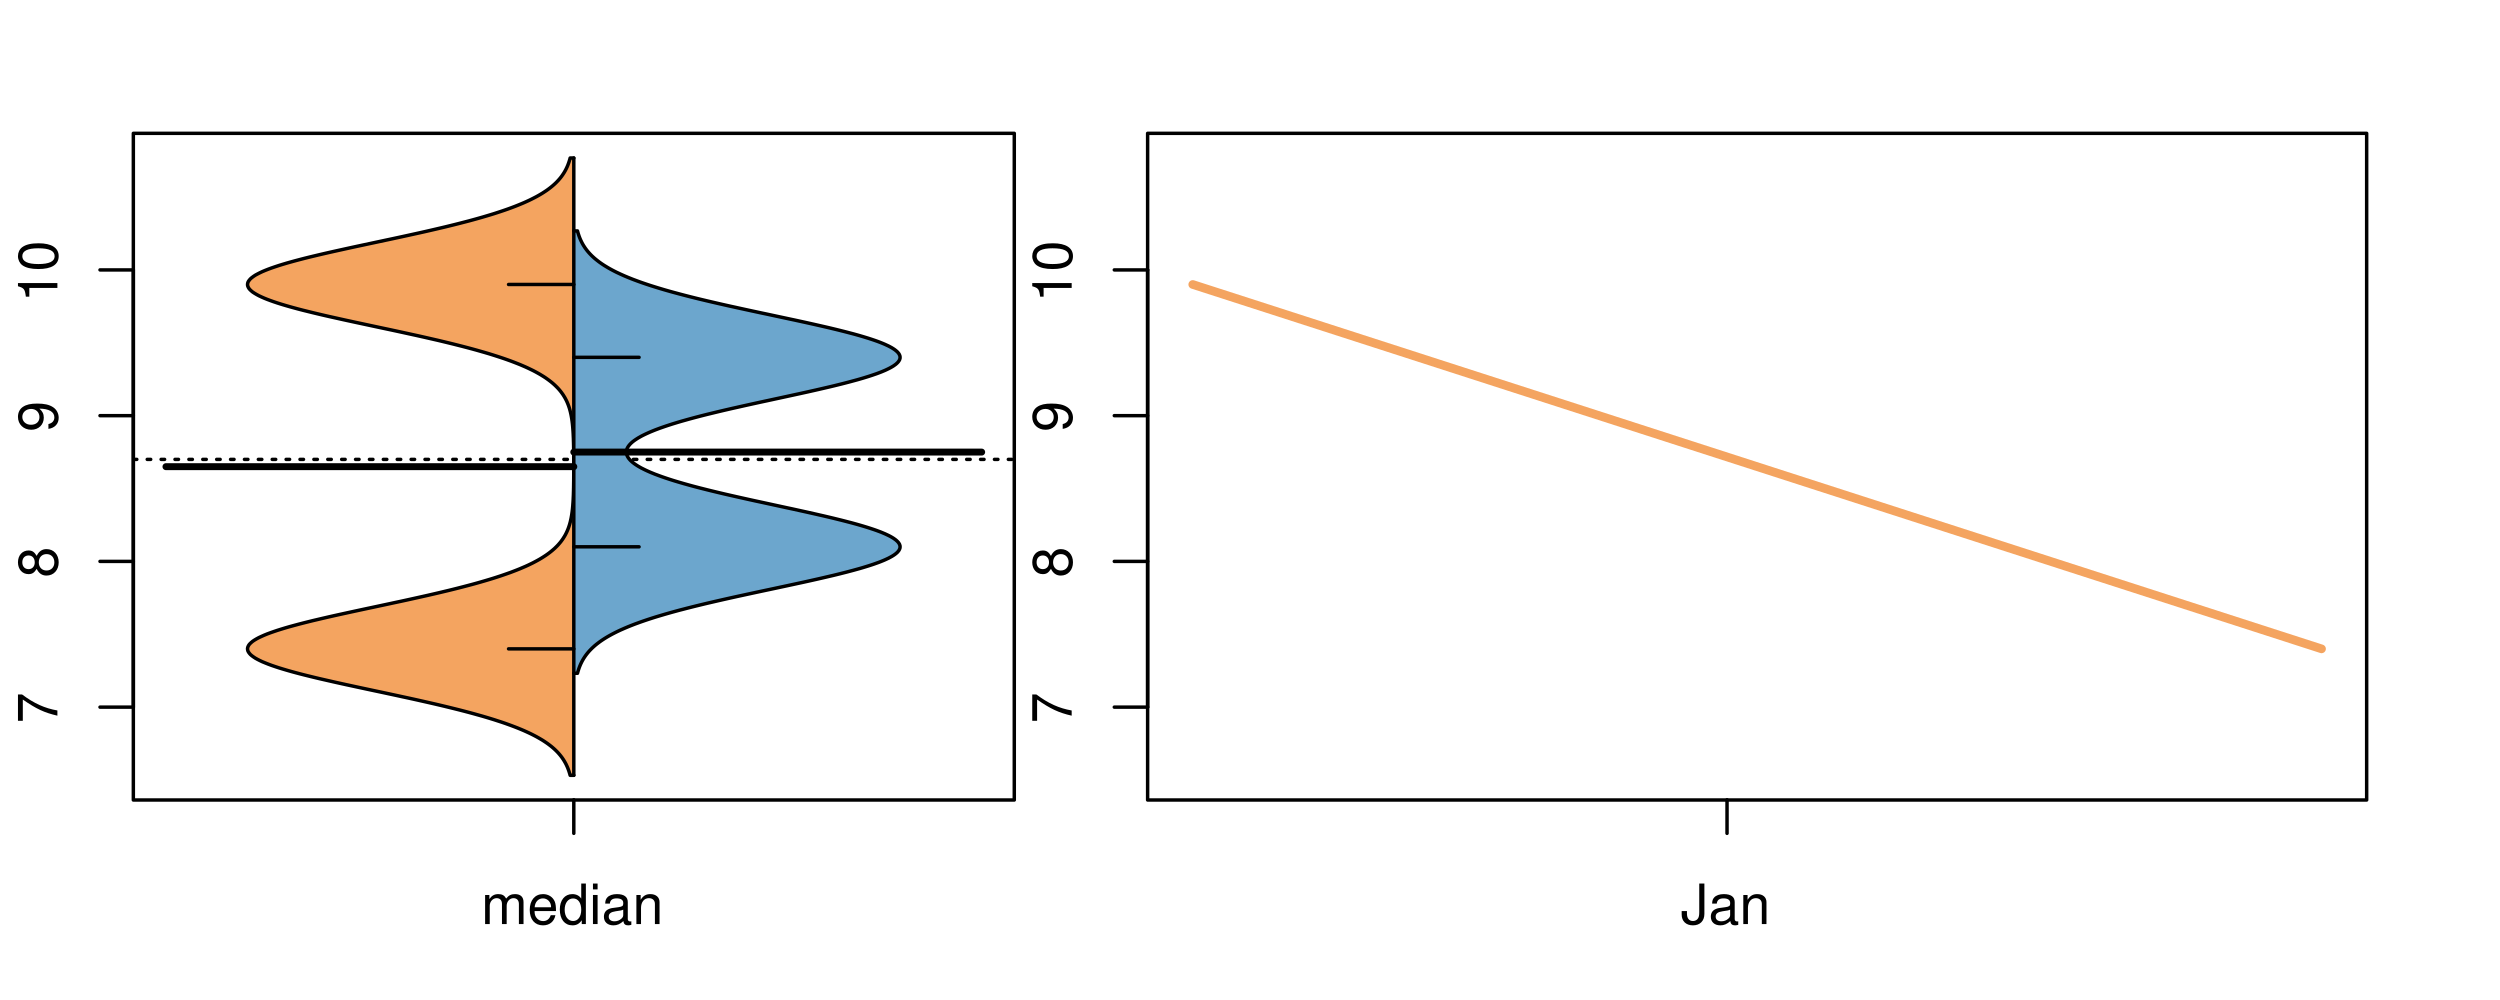 <?xml version="1.0" encoding="UTF-8"?>
<svg xmlns="http://www.w3.org/2000/svg" xmlns:xlink="http://www.w3.org/1999/xlink" width="540pt" height="216pt" viewBox="0 0 540 216" version="1.1">
<defs>
<g>
<symbol overflow="visible" id="glyph0-0">
<path style="stroke:none;" d="M -8.516 -6.234 L -8.516 -0.547 L -7.469 -0.547 L -7.469 -5.141 C -4.578 -3.125 -2.797 -2.297 0 -1.656 L 0 -2.781 C -2.719 -3.25 -5.062 -4.312 -7.625 -6.234 Z M -8.516 -6.234 "/>
</symbol>
<symbol overflow="visible" id="glyph0-1">
<path style="stroke:none;" d="M -4.469 -4.688 C -5 -5.562 -5.438 -5.859 -6.234 -5.859 C -7.578 -5.859 -8.516 -4.812 -8.516 -3.297 C -8.516 -1.797 -7.578 -0.75 -6.234 -0.75 C -5.453 -0.75 -5.016 -1.031 -4.469 -1.891 C -4.016 -0.922 -3.297 -0.438 -2.359 -0.438 C -0.797 -0.438 0.281 -1.625 0.281 -3.297 C 0.281 -4.984 -0.797 -6.156 -2.359 -6.156 C -3.297 -6.156 -4.016 -5.672 -4.469 -4.688 Z M -7.578 -3.297 C -7.578 -4.203 -7.047 -4.781 -6.219 -4.781 C -5.422 -4.781 -4.891 -4.188 -4.891 -3.297 C -4.891 -2.406 -5.422 -1.828 -6.234 -1.828 C -7.047 -1.828 -7.578 -2.406 -7.578 -3.297 Z M -4.016 -3.297 C -4.016 -4.359 -3.344 -5.078 -2.344 -5.078 C -1.328 -5.078 -0.656 -4.359 -0.656 -3.281 C -0.656 -2.25 -1.344 -1.531 -2.344 -1.531 C -3.344 -1.531 -4.016 -2.25 -4.016 -3.297 Z M -4.016 -3.297 "/>
</symbol>
<symbol overflow="visible" id="glyph0-2">
<path style="stroke:none;" d="M -1.938 -0.641 C -0.547 -0.844 0.281 -1.75 0.281 -3.047 C 0.281 -3.984 -0.188 -4.844 -0.938 -5.328 C -1.766 -5.875 -2.812 -6.109 -4.359 -6.109 C -5.781 -6.109 -6.703 -5.891 -7.453 -5.391 C -8.141 -4.922 -8.516 -4.172 -8.516 -3.234 C -8.516 -1.625 -7.312 -0.453 -5.641 -0.453 C -4.062 -0.453 -2.938 -1.531 -2.938 -3.078 C -2.938 -3.875 -3.234 -4.469 -3.891 -5.016 C -1.812 -5 -0.656 -4.328 -0.656 -3.125 C -0.656 -2.375 -1.125 -1.859 -1.938 -1.688 Z M -7.578 -3.234 C -7.578 -4.219 -6.766 -4.953 -5.656 -4.953 C -4.625 -4.953 -3.875 -4.219 -3.875 -3.188 C -3.875 -2.172 -4.578 -1.531 -5.719 -1.531 C -6.797 -1.531 -7.578 -2.25 -7.578 -3.234 Z M -7.578 -3.234 "/>
</symbol>
<symbol overflow="visible" id="glyph0-3">
<path style="stroke:none;" d="M -6.062 -3.109 L 0 -3.109 L 0 -4.156 L -8.516 -4.156 L -8.516 -3.469 C -7.203 -3.094 -7.016 -2.859 -6.812 -1.219 L -6.062 -1.219 Z M -6.062 -3.109 "/>
</symbol>
<symbol overflow="visible" id="glyph0-4">
<path style="stroke:none;" d="M -8.516 -3.297 C -8.516 -2.516 -8.156 -1.781 -7.578 -1.344 C -6.828 -0.797 -5.688 -0.516 -4.109 -0.516 C -1.25 -0.516 0.281 -1.469 0.281 -3.297 C 0.281 -5.094 -1.25 -6.078 -4.047 -6.078 C -5.703 -6.078 -6.797 -5.812 -7.578 -5.25 C -8.172 -4.812 -8.516 -4.109 -8.516 -3.297 Z M -7.578 -3.297 C -7.578 -4.438 -6.422 -5 -4.141 -5 C -1.734 -5 -0.594 -4.453 -0.594 -3.281 C -0.594 -2.156 -1.781 -1.594 -4.109 -1.594 C -6.438 -1.594 -7.578 -2.156 -7.578 -3.297 Z M -7.578 -3.297 "/>
</symbol>
<symbol overflow="visible" id="glyph0-5">
<path style="stroke:none;" d="M -8.75 -5.938 L -8.75 -4.938 L -5.5 -4.938 C -6.125 -4.531 -6.469 -3.859 -6.469 -3.016 C -6.469 -1.375 -5.156 -0.312 -3.156 -0.312 C -1.031 -0.312 0.281 -1.359 0.281 -3.047 C 0.281 -3.906 -0.047 -4.516 -0.828 -5.047 L 0 -5.047 L 0 -5.938 Z M -5.531 -3.188 C -5.531 -4.266 -4.578 -4.938 -3.078 -4.938 C -1.625 -4.938 -0.656 -4.25 -0.656 -3.188 C -0.656 -2.094 -1.625 -1.359 -3.094 -1.359 C -4.562 -1.359 -5.531 -2.094 -5.531 -3.188 Z M -5.531 -3.188 "/>
</symbol>
<symbol overflow="visible" id="glyph0-6">
<path style="stroke:none;" d="M -6.281 -3.094 L -6.281 -2.047 L -7.266 -2.047 C -7.688 -2.047 -7.906 -2.297 -7.906 -2.75 C -7.906 -2.828 -7.906 -2.875 -7.891 -3.094 L -8.719 -3.094 C -8.766 -2.875 -8.781 -2.734 -8.781 -2.531 C -8.781 -1.609 -8.25 -1.062 -7.359 -1.062 L -6.281 -1.062 L -6.281 -0.219 L -5.469 -0.219 L -5.469 -1.062 L 0 -1.062 L 0 -2.047 L -5.469 -2.047 L -5.469 -3.094 Z M -6.281 -3.094 "/>
</symbol>
<symbol overflow="visible" id="glyph0-7">
<path style="stroke:none;" d="M 1.516 -6.938 L 1.516 0.266 L 2.109 0.266 L 2.109 -6.938 Z M 1.516 -6.938 "/>
</symbol>
<symbol overflow="visible" id="glyph0-8">
<path style="stroke:none;" d="M -6.469 -3.266 C -6.469 -1.5 -5.203 -0.438 -3.094 -0.438 C -0.984 -0.438 0.281 -1.484 0.281 -3.281 C 0.281 -5.047 -0.984 -6.125 -3.047 -6.125 C -5.219 -6.125 -6.469 -5.078 -6.469 -3.266 Z M -5.547 -3.281 C -5.547 -4.406 -4.625 -5.078 -3.062 -5.078 C -1.578 -5.078 -0.641 -4.375 -0.641 -3.281 C -0.641 -2.156 -1.578 -1.469 -3.094 -1.469 C -4.609 -1.469 -5.547 -2.156 -5.547 -3.281 Z M -5.547 -3.281 "/>
</symbol>
<symbol overflow="visible" id="glyph0-9">
<path style="stroke:none;" d="M -8.75 -1.828 L -8.75 -0.812 L 0 -0.812 L 0 -1.828 Z M -8.75 -1.828 "/>
</symbol>
<symbol overflow="visible" id="glyph0-10">
<path style="stroke:none;" d="M -1.25 -2.297 L -1.25 -1.047 L 0 -1.047 L 0 -2.297 Z M -1.25 -2.297 "/>
</symbol>
<symbol overflow="visible" id="glyph0-11">
<path style="stroke:none;" d="M 0 -3.422 L -6.281 -5.828 L -6.281 -4.703 L -1.188 -2.922 L -6.281 -1.25 L -6.281 -0.125 L 0 -2.328 Z M 0 -3.422 "/>
</symbol>
<symbol overflow="visible" id="glyph0-12">
<path style="stroke:none;" d="M -0.594 -6.422 C -0.562 -6.312 -0.562 -6.266 -0.562 -6.203 C -0.562 -5.859 -0.75 -5.656 -1.062 -5.656 L -4.75 -5.656 C -5.875 -5.656 -6.469 -4.844 -6.469 -3.297 C -6.469 -2.391 -6.203 -1.625 -5.734 -1.219 C -5.406 -0.922 -5.047 -0.797 -4.422 -0.781 L -4.422 -1.781 C -5.203 -1.875 -5.547 -2.328 -5.547 -3.266 C -5.547 -4.156 -5.203 -4.672 -4.609 -4.672 L -4.344 -4.672 C -3.922 -4.672 -3.75 -4.422 -3.641 -3.625 C -3.469 -2.203 -3.422 -1.984 -3.266 -1.609 C -2.969 -0.875 -2.406 -0.5 -1.578 -0.5 C -0.438 -0.5 0.281 -1.297 0.281 -2.562 C 0.281 -3.359 0 -4 -0.641 -4.703 C -0.016 -4.781 0.281 -5.094 0.281 -5.734 C 0.281 -5.938 0.25 -6.094 0.172 -6.422 Z M -1.984 -4.672 C -1.641 -4.672 -1.438 -4.578 -1.156 -4.266 C -0.797 -3.859 -0.594 -3.375 -0.594 -2.781 C -0.594 -2 -0.969 -1.547 -1.609 -1.547 C -2.266 -1.547 -2.609 -1.984 -2.766 -3.062 C -2.906 -4.109 -2.953 -4.328 -3.109 -4.672 Z M -1.984 -4.672 "/>
</symbol>
<symbol overflow="visible" id="glyph0-13">
<path style="stroke:none;" d="M 0 -5.781 L -6.281 -5.781 L -6.281 -4.781 L -2.719 -4.781 C -1.438 -4.781 -0.594 -4.109 -0.594 -3.078 C -0.594 -2.281 -1.078 -1.781 -1.844 -1.781 L -6.281 -1.781 L -6.281 -0.781 L -1.438 -0.781 C -0.391 -0.781 0.281 -1.562 0.281 -2.781 C 0.281 -3.703 -0.047 -4.297 -0.875 -4.891 L 0 -4.891 Z M 0 -5.781 "/>
</symbol>
<symbol overflow="visible" id="glyph0-14">
<path style="stroke:none;" d="M -2.812 -6.156 C -3.766 -6.156 -4.344 -6.078 -4.812 -5.906 C -5.844 -5.5 -6.469 -4.531 -6.469 -3.359 C -6.469 -1.609 -5.125 -0.484 -3.062 -0.484 C -1 -0.484 0.281 -1.578 0.281 -3.344 C 0.281 -4.781 -0.547 -5.766 -1.906 -6.031 L -1.906 -5.016 C -1.078 -4.734 -0.641 -4.172 -0.641 -3.375 C -0.641 -2.734 -0.938 -2.203 -1.469 -1.859 C -1.828 -1.625 -2.188 -1.531 -2.812 -1.531 Z M -3.625 -1.547 C -4.781 -1.625 -5.547 -2.344 -5.547 -3.344 C -5.547 -4.328 -4.734 -5.094 -3.703 -5.094 C -3.672 -5.094 -3.641 -5.094 -3.625 -5.078 Z M -3.625 -1.547 "/>
</symbol>
<symbol overflow="visible" id="glyph1-0">
<path style="stroke:none;" d="M 0.844 -6.281 L 0.844 0 L 1.844 0 L 1.844 -3.953 C 1.844 -4.859 2.516 -5.594 3.328 -5.594 C 4.062 -5.594 4.484 -5.141 4.484 -4.328 L 4.484 0 L 5.5 0 L 5.5 -3.953 C 5.5 -4.859 6.156 -5.594 6.969 -5.594 C 7.703 -5.594 8.141 -5.125 8.141 -4.328 L 8.141 0 L 9.141 0 L 9.141 -4.719 C 9.141 -5.844 8.5 -6.469 7.312 -6.469 C 6.484 -6.469 5.969 -6.219 5.391 -5.516 C 5.016 -6.188 4.516 -6.469 3.703 -6.469 C 2.859 -6.469 2.297 -6.156 1.766 -5.406 L 1.766 -6.281 Z M 0.844 -6.281 "/>
</symbol>
<symbol overflow="visible" id="glyph1-1">
<path style="stroke:none;" d="M 6.156 -2.812 C 6.156 -3.766 6.078 -4.344 5.906 -4.812 C 5.5 -5.844 4.531 -6.469 3.359 -6.469 C 1.609 -6.469 0.484 -5.125 0.484 -3.062 C 0.484 -1 1.578 0.281 3.344 0.281 C 4.781 0.281 5.766 -0.547 6.031 -1.906 L 5.016 -1.906 C 4.734 -1.078 4.172 -0.641 3.375 -0.641 C 2.734 -0.641 2.203 -0.938 1.859 -1.469 C 1.625 -1.828 1.531 -2.188 1.531 -2.812 Z M 1.547 -3.625 C 1.625 -4.781 2.344 -5.547 3.344 -5.547 C 4.328 -5.547 5.094 -4.734 5.094 -3.703 C 5.094 -3.672 5.094 -3.641 5.078 -3.625 Z M 1.547 -3.625 "/>
</symbol>
<symbol overflow="visible" id="glyph1-2">
<path style="stroke:none;" d="M 5.938 -8.75 L 4.938 -8.75 L 4.938 -5.5 C 4.531 -6.125 3.859 -6.469 3.016 -6.469 C 1.375 -6.469 0.312 -5.156 0.312 -3.156 C 0.312 -1.031 1.359 0.281 3.047 0.281 C 3.906 0.281 4.516 -0.047 5.047 -0.828 L 5.047 0 L 5.938 0 Z M 3.188 -5.531 C 4.266 -5.531 4.938 -4.578 4.938 -3.078 C 4.938 -1.625 4.25 -0.656 3.188 -0.656 C 2.094 -0.656 1.359 -1.625 1.359 -3.094 C 1.359 -4.562 2.094 -5.531 3.188 -5.531 Z M 3.188 -5.531 "/>
</symbol>
<symbol overflow="visible" id="glyph1-3">
<path style="stroke:none;" d="M 1.797 -6.281 L 0.797 -6.281 L 0.797 0 L 1.797 0 Z M 1.797 -8.75 L 0.797 -8.75 L 0.797 -7.484 L 1.797 -7.484 Z M 1.797 -8.75 "/>
</symbol>
<symbol overflow="visible" id="glyph1-4">
<path style="stroke:none;" d="M 6.422 -0.594 C 6.312 -0.562 6.266 -0.562 6.203 -0.562 C 5.859 -0.562 5.656 -0.75 5.656 -1.062 L 5.656 -4.75 C 5.656 -5.875 4.844 -6.469 3.297 -6.469 C 2.391 -6.469 1.625 -6.203 1.219 -5.734 C 0.922 -5.406 0.797 -5.047 0.781 -4.422 L 1.781 -4.422 C 1.875 -5.203 2.328 -5.547 3.266 -5.547 C 4.156 -5.547 4.672 -5.203 4.672 -4.609 L 4.672 -4.344 C 4.672 -3.922 4.422 -3.75 3.625 -3.641 C 2.203 -3.469 1.984 -3.422 1.609 -3.266 C 0.875 -2.969 0.5 -2.406 0.5 -1.578 C 0.5 -0.438 1.297 0.281 2.562 0.281 C 3.359 0.281 4 0 4.703 -0.641 C 4.781 -0.016 5.094 0.281 5.734 0.281 C 5.938 0.281 6.094 0.25 6.422 0.172 Z M 4.672 -1.984 C 4.672 -1.641 4.578 -1.438 4.266 -1.156 C 3.859 -0.797 3.375 -0.594 2.781 -0.594 C 2 -0.594 1.547 -0.969 1.547 -1.609 C 1.547 -2.266 1.984 -2.609 3.062 -2.766 C 4.109 -2.906 4.328 -2.953 4.672 -3.109 Z M 4.672 -1.984 "/>
</symbol>
<symbol overflow="visible" id="glyph1-5">
<path style="stroke:none;" d="M 0.844 -6.281 L 0.844 0 L 1.844 0 L 1.844 -3.469 C 1.844 -4.75 2.516 -5.594 3.547 -5.594 C 4.344 -5.594 4.844 -5.109 4.844 -4.359 L 4.844 0 L 5.844 0 L 5.844 -4.75 C 5.844 -5.797 5.062 -6.469 3.859 -6.469 C 2.922 -6.469 2.312 -6.109 1.766 -5.234 L 1.766 -6.281 Z M 0.844 -6.281 "/>
</symbol>
<symbol overflow="visible" id="glyph1-6">
<path style="stroke:none;" d="M 4 -8.75 L 4 -2.594 C 4 -1.891 3.922 -1.5 3.719 -1.203 C 3.5 -0.859 3.094 -0.656 2.656 -0.656 C 1.812 -0.656 1.344 -1.219 1.344 -2.25 L 1.344 -2.812 L 0.203 -2.812 L 0.203 -2.047 C 0.203 -0.625 1.141 0.281 2.641 0.281 C 4.156 0.281 5.109 -0.672 5.109 -2.188 L 5.109 -8.75 Z M 4 -8.75 "/>
</symbol>
</g>
<clipPath id="clip1">
  <path d="M 28.801 28.801 L 220.086 28.801 L 220.086 173.801 L 28.801 173.801 Z M 28.801 28.801 "/>
</clipPath>
<clipPath id="clip2">
  <path d="M 247.887 28.801 L 512.199 28.801 L 512.199 173.801 L 247.887 173.801 Z M 247.887 28.801 "/>
</clipPath>
<clipPath id="clip3">
  <path d="M 233.484 14.398 L 526.598 14.398 L 526.598 188.199 L 233.484 188.199 Z M 233.484 14.398 "/>
</clipPath>
</defs>
<g id="surface1011">
<path style="fill:none;stroke-width:0.75;stroke-linecap:round;stroke-linejoin:round;stroke:rgb(0%,0%,0%);stroke-opacity:1;stroke-miterlimit:10;" d="M 28.801 172.801 L 219.086 172.801 L 219.086 28.801 L 28.801 28.801 L 28.801 172.801 "/>
<path style="fill:none;stroke-width:0.75;stroke-linecap:round;stroke-linejoin:round;stroke:rgb(0%,0%,0%);stroke-opacity:1;stroke-miterlimit:10;" d="M 28.801 152.742 L 28.801 58.301 "/>
<path style="fill:none;stroke-width:0.75;stroke-linecap:round;stroke-linejoin:round;stroke:rgb(0%,0%,0%);stroke-opacity:1;stroke-miterlimit:10;" d="M 28.801 152.742 L 21.602 152.742 "/>
<path style="fill:none;stroke-width:0.75;stroke-linecap:round;stroke-linejoin:round;stroke:rgb(0%,0%,0%);stroke-opacity:1;stroke-miterlimit:10;" d="M 28.801 121.262 L 21.602 121.262 "/>
<path style="fill:none;stroke-width:0.75;stroke-linecap:round;stroke-linejoin:round;stroke:rgb(0%,0%,0%);stroke-opacity:1;stroke-miterlimit:10;" d="M 28.801 89.781 L 21.602 89.781 "/>
<path style="fill:none;stroke-width:0.75;stroke-linecap:round;stroke-linejoin:round;stroke:rgb(0%,0%,0%);stroke-opacity:1;stroke-miterlimit:10;" d="M 28.801 58.301 L 21.602 58.301 "/>
<g style="fill:rgb(0%,0%,0%);fill-opacity:1;">
  <use xlink:href="#glyph0-0" x="12.396" y="156.242"/>
</g>
<g style="fill:rgb(0%,0%,0%);fill-opacity:1;">
  <use xlink:href="#glyph0-1" x="12.396" y="124.762"/>
</g>
<g style="fill:rgb(0%,0%,0%);fill-opacity:1;">
  <use xlink:href="#glyph0-2" x="12.396" y="93.281"/>
</g>
<g style="fill:rgb(0%,0%,0%);fill-opacity:1;">
  <use xlink:href="#glyph0-3" x="12.396" y="65.301"/>
  <use xlink:href="#glyph0-4" x="12.396" y="58.629"/>
</g>
<path style="fill:none;stroke-width:0.75;stroke-linecap:round;stroke-linejoin:round;stroke:rgb(0%,0%,0%);stroke-opacity:1;stroke-miterlimit:10;" d="M 123.941 172.801 L 123.941 172.801 "/>
<path style="fill:none;stroke-width:0.75;stroke-linecap:round;stroke-linejoin:round;stroke:rgb(0%,0%,0%);stroke-opacity:1;stroke-miterlimit:10;" d="M 123.941 172.801 L 123.941 180 "/>
<g style="fill:rgb(0%,0%,0%);fill-opacity:1;">
  <use xlink:href="#glyph1-0" x="103.941" y="199.596"/>
  <use xlink:href="#glyph1-1" x="113.938" y="199.596"/>
  <use xlink:href="#glyph1-2" x="120.609" y="199.596"/>
  <use xlink:href="#glyph1-3" x="127.281" y="199.596"/>
  <use xlink:href="#glyph1-4" x="129.945" y="199.596"/>
  <use xlink:href="#glyph1-5" x="136.617" y="199.596"/>
</g>
<g clip-path="url(#clip1)" clip-rule="nonzero">
<path style="fill:none;stroke-width:0.75;stroke-linecap:round;stroke-linejoin:round;stroke:rgb(0%,0%,0%);stroke-opacity:1;stroke-dasharray:0.75,2.25;stroke-miterlimit:10;" d="M 28.801 99.227 L 219.086 99.227 "/>
<path style=" stroke:none;fill-rule:nonzero;fill:rgb(95.686%,64.314%,37.647%);fill-opacity:1;" d="M 123.941 34.133 L 123.152 34.133 L 123.082 34.395 L 123.004 34.656 L 122.922 34.918 L 122.836 35.176 L 122.641 35.699 L 122.531 35.961 L 122.41 36.223 L 122.289 36.48 L 122.152 36.742 L 122.008 37.004 L 121.855 37.266 L 121.691 37.523 L 121.516 37.785 L 121.332 38.047 L 121.133 38.309 L 120.922 38.57 L 120.699 38.828 L 120.461 39.09 L 120.211 39.352 L 119.945 39.613 L 119.66 39.875 L 119.363 40.133 L 119.047 40.395 L 118.715 40.656 L 118.367 40.918 L 117.996 41.18 L 117.605 41.438 L 117.203 41.699 L 116.77 41.961 L 116.32 42.223 L 115.852 42.484 L 115.355 42.742 L 114.84 43.004 L 114.305 43.266 L 113.738 43.527 L 113.156 43.789 L 112.543 44.047 L 111.906 44.309 L 111.25 44.57 L 110.562 44.832 L 109.848 45.094 L 109.117 45.352 L 108.352 45.613 L 107.562 45.875 L 106.758 46.137 L 105.91 46.398 L 105.047 46.656 L 104.16 46.918 L 103.238 47.18 L 102.301 47.441 L 101.34 47.703 L 100.348 47.961 L 99.34 48.223 L 98.309 48.484 L 97.25 48.746 L 96.18 49.008 L 95.086 49.266 L 93.969 49.527 L 92.844 49.789 L 91.695 50.051 L 90.531 50.312 L 89.359 50.57 L 88.172 50.832 L 86.973 51.094 L 85.77 51.355 L 84.555 51.617 L 83.336 51.875 L 78.445 52.922 L 77.23 53.18 L 76.023 53.441 L 74.824 53.703 L 73.637 53.965 L 72.457 54.227 L 71.301 54.484 L 70.16 54.746 L 69.031 55.008 L 67.938 55.27 L 66.863 55.527 L 65.812 55.789 L 64.801 56.051 L 63.812 56.312 L 62.855 56.574 L 61.945 56.832 L 61.062 57.094 L 60.223 57.355 L 59.43 57.617 L 58.668 57.879 L 57.965 58.137 L 57.305 58.398 L 56.68 58.66 L 56.125 58.922 L 55.613 59.184 L 55.141 59.441 L 54.75 59.703 L 54.395 59.965 L 54.09 60.227 L 53.863 60.488 L 53.676 60.746 L 53.543 61.008 L 53.484 61.27 L 53.465 61.531 L 53.516 61.793 L 53.625 62.051 L 53.777 62.312 L 54 62.574 L 54.281 62.836 L 54.598 63.098 L 54.996 63.355 L 55.438 63.617 L 55.918 63.879 L 56.477 64.141 L 57.066 64.402 L 57.703 64.66 L 58.406 64.922 L 59.141 65.184 L 59.918 65.445 L 60.75 65.707 L 61.609 65.965 L 62.512 66.227 L 63.457 66.488 L 64.422 66.75 L 65.434 67.012 L 66.473 67.27 L 67.531 67.531 L 68.625 67.793 L 69.738 68.055 L 70.867 68.316 L 72.027 68.574 L 73.195 68.836 L 74.375 69.098 L 75.574 69.359 L 76.781 69.621 L 77.992 69.879 L 79.211 70.141 L 82.879 70.926 L 84.102 71.184 L 85.316 71.445 L 86.523 71.707 L 87.727 71.969 L 88.918 72.23 L 90.098 72.488 L 91.266 72.75 L 92.414 73.012 L 93.551 73.273 L 94.676 73.531 L 95.77 73.793 L 96.855 74.055 L 97.918 74.316 L 98.957 74.578 L 99.977 74.836 L 100.973 75.098 L 101.945 75.359 L 102.898 75.621 L 103.816 75.883 L 104.715 76.141 L 105.598 76.402 L 106.441 76.664 L 107.262 76.926 L 108.066 77.188 L 108.832 77.445 L 109.578 77.707 L 110.305 77.969 L 110.992 78.23 L 111.664 78.492 L 112.312 78.75 L 112.926 79.012 L 113.527 79.273 L 114.098 79.535 L 114.641 79.797 L 115.172 80.055 L 115.668 80.316 L 116.145 80.578 L 116.609 80.84 L 117.039 81.102 L 117.457 81.359 L 117.855 81.621 L 118.227 81.883 L 118.586 82.145 L 118.926 82.406 L 119.246 82.664 L 119.551 82.926 L 119.84 83.188 L 120.109 83.449 L 120.371 83.711 L 120.613 83.969 L 120.84 84.23 L 121.059 84.492 L 121.258 84.754 L 121.449 85.016 L 121.629 85.273 L 121.793 85.535 L 121.953 85.797 L 122.102 86.059 L 122.238 86.32 L 122.367 86.578 L 122.488 86.84 L 122.598 87.102 L 122.703 87.363 L 122.801 87.625 L 122.891 87.883 L 122.977 88.145 L 123.055 88.406 L 123.195 88.93 L 123.254 89.188 L 123.312 89.449 L 123.367 89.711 L 123.461 90.234 L 123.504 90.492 L 123.539 90.754 L 123.578 91.016 L 123.641 91.539 L 123.668 91.797 L 123.715 92.32 L 123.734 92.582 L 123.754 92.84 L 123.773 93.102 L 123.805 93.625 L 123.816 93.887 L 123.828 94.145 L 123.852 94.668 L 123.867 95.191 L 123.875 95.449 L 123.883 95.711 L 123.887 95.973 L 123.895 96.234 L 123.898 96.496 L 123.902 96.754 L 123.918 97.801 L 123.918 98.059 L 123.922 98.32 L 123.922 98.582 L 123.926 98.844 L 123.926 99.363 L 123.93 99.625 L 123.93 101.973 L 123.926 102.234 L 123.926 102.758 L 123.922 103.02 L 123.922 103.277 L 123.918 103.539 L 123.918 103.801 L 123.91 104.324 L 123.906 104.582 L 123.895 105.367 L 123.887 105.629 L 123.883 105.887 L 123.852 106.934 L 123.84 107.191 L 123.805 107.977 L 123.789 108.238 L 123.773 108.496 L 123.715 109.281 L 123.691 109.543 L 123.668 109.801 L 123.641 110.062 L 123.578 110.586 L 123.539 110.844 L 123.504 111.105 L 123.461 111.367 L 123.367 111.891 L 123.312 112.148 L 123.195 112.672 L 123.055 113.195 L 122.977 113.453 L 122.891 113.715 L 122.801 113.977 L 122.703 114.238 L 122.598 114.5 L 122.488 114.758 L 122.367 115.02 L 122.238 115.281 L 122.102 115.543 L 121.953 115.805 L 121.793 116.062 L 121.629 116.324 L 121.449 116.586 L 121.258 116.848 L 121.059 117.109 L 120.84 117.367 L 120.613 117.629 L 120.371 117.891 L 120.109 118.152 L 119.84 118.414 L 119.551 118.672 L 119.246 118.934 L 118.926 119.195 L 118.586 119.457 L 118.227 119.719 L 117.855 119.977 L 117.457 120.238 L 117.039 120.5 L 116.609 120.762 L 116.145 121.023 L 115.668 121.281 L 115.172 121.543 L 114.641 121.805 L 114.098 122.066 L 113.527 122.328 L 112.926 122.586 L 112.312 122.848 L 111.664 123.109 L 110.992 123.371 L 110.305 123.633 L 109.578 123.891 L 108.832 124.152 L 108.066 124.414 L 107.262 124.676 L 106.441 124.938 L 105.598 125.195 L 104.715 125.457 L 103.816 125.719 L 102.898 125.98 L 101.945 126.242 L 100.973 126.5 L 99.977 126.762 L 98.957 127.023 L 97.918 127.285 L 96.855 127.547 L 95.77 127.805 L 94.676 128.066 L 93.551 128.328 L 92.414 128.59 L 91.266 128.848 L 90.098 129.109 L 88.918 129.371 L 87.727 129.633 L 86.523 129.895 L 85.316 130.152 L 84.102 130.414 L 80.434 131.199 L 79.211 131.457 L 77.992 131.719 L 76.781 131.98 L 75.574 132.242 L 74.375 132.504 L 73.195 132.762 L 72.027 133.023 L 70.867 133.285 L 69.738 133.547 L 68.625 133.809 L 67.531 134.066 L 66.473 134.328 L 65.434 134.59 L 64.422 134.852 L 63.457 135.113 L 62.512 135.371 L 61.609 135.633 L 60.75 135.895 L 59.918 136.156 L 59.141 136.418 L 58.406 136.676 L 57.703 136.938 L 57.066 137.199 L 56.477 137.461 L 55.918 137.723 L 55.438 137.98 L 54.996 138.242 L 54.598 138.504 L 54.281 138.766 L 54 139.027 L 53.777 139.285 L 53.625 139.547 L 53.516 139.809 L 53.465 140.07 L 53.484 140.332 L 53.543 140.59 L 53.676 140.852 L 53.863 141.113 L 54.09 141.375 L 54.395 141.637 L 54.75 141.895 L 55.141 142.156 L 55.613 142.418 L 56.125 142.68 L 56.68 142.941 L 57.305 143.199 L 57.965 143.461 L 58.668 143.723 L 59.43 143.984 L 60.223 144.246 L 61.062 144.504 L 61.945 144.766 L 62.855 145.027 L 63.812 145.289 L 64.801 145.551 L 65.812 145.809 L 66.863 146.07 L 67.938 146.332 L 69.031 146.594 L 70.16 146.852 L 71.301 147.113 L 72.457 147.375 L 73.637 147.637 L 74.824 147.898 L 76.023 148.156 L 77.23 148.418 L 78.445 148.68 L 80.891 149.203 L 82.113 149.461 L 83.336 149.723 L 84.555 149.984 L 85.77 150.246 L 86.973 150.508 L 88.172 150.766 L 89.359 151.027 L 90.531 151.289 L 91.695 151.551 L 92.844 151.812 L 93.969 152.07 L 95.086 152.332 L 96.18 152.594 L 97.25 152.855 L 98.309 153.117 L 99.34 153.375 L 100.348 153.637 L 101.34 153.898 L 102.301 154.16 L 103.238 154.422 L 104.16 154.68 L 105.047 154.941 L 105.91 155.203 L 106.758 155.465 L 107.562 155.727 L 108.352 155.984 L 109.117 156.246 L 109.848 156.508 L 110.562 156.77 L 111.25 157.031 L 111.906 157.289 L 112.543 157.551 L 113.156 157.812 L 113.738 158.074 L 114.305 158.336 L 114.84 158.594 L 115.355 158.855 L 115.852 159.117 L 116.32 159.379 L 116.77 159.641 L 117.203 159.898 L 117.605 160.16 L 117.996 160.422 L 118.367 160.684 L 118.715 160.945 L 119.047 161.203 L 119.363 161.465 L 119.66 161.727 L 119.945 161.988 L 120.211 162.25 L 120.461 162.508 L 120.699 162.77 L 120.922 163.031 L 121.133 163.293 L 121.332 163.555 L 121.516 163.812 L 121.691 164.074 L 121.855 164.336 L 122.008 164.598 L 122.152 164.855 L 122.289 165.117 L 122.531 165.641 L 122.641 165.902 L 122.738 166.16 L 122.836 166.422 L 122.922 166.684 L 123.004 166.945 L 123.082 167.207 L 123.152 167.465 L 123.941 167.465 Z M 123.941 34.133 "/>
<path style="fill:none;stroke-width:0.75;stroke-linecap:round;stroke-linejoin:round;stroke:rgb(0%,0%,0%);stroke-opacity:1;stroke-miterlimit:10;" d="M 123.941 34.133 L 123.152 34.133 L 123.082 34.395 L 123.004 34.656 L 122.922 34.918 L 122.836 35.176 L 122.641 35.699 L 122.531 35.961 L 122.41 36.223 L 122.289 36.48 L 122.152 36.742 L 122.008 37.004 L 121.855 37.266 L 121.691 37.523 L 121.516 37.785 L 121.332 38.047 L 121.133 38.309 L 120.922 38.57 L 120.699 38.828 L 120.461 39.09 L 120.211 39.352 L 119.945 39.613 L 119.66 39.875 L 119.363 40.133 L 119.047 40.395 L 118.715 40.656 L 118.367 40.918 L 117.996 41.18 L 117.605 41.438 L 117.203 41.699 L 116.77 41.961 L 116.32 42.223 L 115.852 42.484 L 115.355 42.742 L 114.84 43.004 L 114.305 43.266 L 113.738 43.527 L 113.156 43.789 L 112.543 44.047 L 111.906 44.309 L 111.25 44.57 L 110.562 44.832 L 109.848 45.094 L 109.117 45.352 L 108.352 45.613 L 107.562 45.875 L 106.758 46.137 L 105.91 46.398 L 105.047 46.656 L 104.16 46.918 L 103.238 47.18 L 102.301 47.441 L 101.34 47.703 L 100.348 47.961 L 99.34 48.223 L 98.309 48.484 L 97.25 48.746 L 96.18 49.008 L 95.086 49.266 L 93.969 49.527 L 92.844 49.789 L 91.695 50.051 L 90.531 50.312 L 89.359 50.57 L 88.172 50.832 L 86.973 51.094 L 85.77 51.355 L 84.555 51.617 L 83.336 51.875 L 78.445 52.922 L 77.23 53.18 L 76.023 53.441 L 74.824 53.703 L 73.637 53.965 L 72.457 54.227 L 71.301 54.484 L 70.16 54.746 L 69.031 55.008 L 67.938 55.27 L 66.863 55.527 L 65.812 55.789 L 64.801 56.051 L 63.812 56.312 L 62.855 56.574 L 61.945 56.832 L 61.062 57.094 L 60.223 57.355 L 59.43 57.617 L 58.668 57.879 L 57.965 58.137 L 57.305 58.398 L 56.68 58.66 L 56.125 58.922 L 55.613 59.184 L 55.141 59.441 L 54.75 59.703 L 54.395 59.965 L 54.09 60.227 L 53.863 60.488 L 53.676 60.746 L 53.543 61.008 L 53.484 61.27 L 53.465 61.531 L 53.516 61.793 L 53.625 62.051 L 53.777 62.312 L 54 62.574 L 54.281 62.836 L 54.598 63.098 L 54.996 63.355 L 55.438 63.617 L 55.918 63.879 L 56.477 64.141 L 57.066 64.402 L 57.703 64.66 L 58.406 64.922 L 59.141 65.184 L 59.918 65.445 L 60.75 65.707 L 61.609 65.965 L 62.512 66.227 L 63.457 66.488 L 64.422 66.75 L 65.434 67.012 L 66.473 67.27 L 67.531 67.531 L 68.625 67.793 L 69.738 68.055 L 70.867 68.316 L 72.027 68.574 L 73.195 68.836 L 74.375 69.098 L 75.574 69.359 L 76.781 69.621 L 77.992 69.879 L 79.211 70.141 L 82.879 70.926 L 84.102 71.184 L 85.316 71.445 L 86.523 71.707 L 87.727 71.969 L 88.918 72.23 L 90.098 72.488 L 91.266 72.75 L 92.414 73.012 L 93.551 73.273 L 94.676 73.531 L 95.77 73.793 L 96.855 74.055 L 97.918 74.316 L 98.957 74.578 L 99.977 74.836 L 100.973 75.098 L 101.945 75.359 L 102.898 75.621 L 103.816 75.883 L 104.715 76.141 L 105.598 76.402 L 106.441 76.664 L 107.262 76.926 L 108.066 77.188 L 108.832 77.445 L 109.578 77.707 L 110.305 77.969 L 110.992 78.23 L 111.664 78.492 L 112.312 78.75 L 112.926 79.012 L 113.527 79.273 L 114.098 79.535 L 114.641 79.797 L 115.172 80.055 L 115.668 80.316 L 116.145 80.578 L 116.609 80.84 L 117.039 81.102 L 117.457 81.359 L 117.855 81.621 L 118.227 81.883 L 118.586 82.145 L 118.926 82.406 L 119.246 82.664 L 119.551 82.926 L 119.84 83.188 L 120.109 83.449 L 120.371 83.711 L 120.613 83.969 L 120.84 84.23 L 121.059 84.492 L 121.258 84.754 L 121.449 85.016 L 121.629 85.273 L 121.793 85.535 L 121.953 85.797 L 122.102 86.059 L 122.238 86.32 L 122.367 86.578 L 122.488 86.84 L 122.598 87.102 L 122.703 87.363 L 122.801 87.625 L 122.891 87.883 L 122.977 88.145 L 123.055 88.406 L 123.195 88.93 L 123.254 89.188 L 123.312 89.449 L 123.367 89.711 L 123.461 90.234 L 123.504 90.492 L 123.539 90.754 L 123.578 91.016 L 123.641 91.539 L 123.668 91.797 L 123.715 92.32 L 123.734 92.582 L 123.754 92.84 L 123.773 93.102 L 123.805 93.625 L 123.816 93.887 L 123.828 94.145 L 123.852 94.668 L 123.867 95.191 L 123.875 95.449 L 123.883 95.711 L 123.887 95.973 L 123.895 96.234 L 123.898 96.496 L 123.902 96.754 L 123.918 97.801 L 123.918 98.059 L 123.922 98.32 L 123.922 98.582 L 123.926 98.844 L 123.926 99.363 L 123.93 99.625 L 123.93 101.973 L 123.926 102.234 L 123.926 102.758 L 123.922 103.02 L 123.922 103.277 L 123.918 103.539 L 123.918 103.801 L 123.91 104.324 L 123.906 104.582 L 123.895 105.367 L 123.887 105.629 L 123.883 105.887 L 123.852 106.934 L 123.84 107.191 L 123.805 107.977 L 123.789 108.238 L 123.773 108.496 L 123.715 109.281 L 123.691 109.543 L 123.668 109.801 L 123.641 110.062 L 123.578 110.586 L 123.539 110.844 L 123.504 111.105 L 123.461 111.367 L 123.367 111.891 L 123.312 112.148 L 123.195 112.672 L 123.055 113.195 L 122.977 113.453 L 122.891 113.715 L 122.801 113.977 L 122.703 114.238 L 122.598 114.5 L 122.488 114.758 L 122.367 115.02 L 122.238 115.281 L 122.102 115.543 L 121.953 115.805 L 121.793 116.062 L 121.629 116.324 L 121.449 116.586 L 121.258 116.848 L 121.059 117.109 L 120.84 117.367 L 120.613 117.629 L 120.371 117.891 L 120.109 118.152 L 119.84 118.414 L 119.551 118.672 L 119.246 118.934 L 118.926 119.195 L 118.586 119.457 L 118.227 119.719 L 117.855 119.977 L 117.457 120.238 L 117.039 120.5 L 116.609 120.762 L 116.145 121.023 L 115.668 121.281 L 115.172 121.543 L 114.641 121.805 L 114.098 122.066 L 113.527 122.328 L 112.926 122.586 L 112.312 122.848 L 111.664 123.109 L 110.992 123.371 L 110.305 123.633 L 109.578 123.891 L 108.832 124.152 L 108.066 124.414 L 107.262 124.676 L 106.441 124.938 L 105.598 125.195 L 104.715 125.457 L 103.816 125.719 L 102.898 125.98 L 101.945 126.242 L 100.973 126.5 L 99.977 126.762 L 98.957 127.023 L 97.918 127.285 L 96.855 127.547 L 95.77 127.805 L 94.676 128.066 L 93.551 128.328 L 92.414 128.59 L 91.266 128.848 L 90.098 129.109 L 88.918 129.371 L 87.727 129.633 L 86.523 129.895 L 85.316 130.152 L 84.102 130.414 L 80.434 131.199 L 79.211 131.457 L 77.992 131.719 L 76.781 131.98 L 75.574 132.242 L 74.375 132.504 L 73.195 132.762 L 72.027 133.023 L 70.867 133.285 L 69.738 133.547 L 68.625 133.809 L 67.531 134.066 L 66.473 134.328 L 65.434 134.59 L 64.422 134.852 L 63.457 135.113 L 62.512 135.371 L 61.609 135.633 L 60.75 135.895 L 59.918 136.156 L 59.141 136.418 L 58.406 136.676 L 57.703 136.938 L 57.066 137.199 L 56.477 137.461 L 55.918 137.723 L 55.438 137.98 L 54.996 138.242 L 54.598 138.504 L 54.281 138.766 L 54 139.027 L 53.777 139.285 L 53.625 139.547 L 53.516 139.809 L 53.465 140.07 L 53.484 140.332 L 53.543 140.59 L 53.676 140.852 L 53.863 141.113 L 54.09 141.375 L 54.395 141.637 L 54.75 141.895 L 55.141 142.156 L 55.613 142.418 L 56.125 142.68 L 56.68 142.941 L 57.305 143.199 L 57.965 143.461 L 58.668 143.723 L 59.43 143.984 L 60.223 144.246 L 61.062 144.504 L 61.945 144.766 L 62.855 145.027 L 63.812 145.289 L 64.801 145.551 L 65.812 145.809 L 66.863 146.07 L 67.938 146.332 L 69.031 146.594 L 70.16 146.852 L 71.301 147.113 L 72.457 147.375 L 73.637 147.637 L 74.824 147.898 L 76.023 148.156 L 77.23 148.418 L 78.445 148.68 L 80.891 149.203 L 82.113 149.461 L 83.336 149.723 L 84.555 149.984 L 85.77 150.246 L 86.973 150.508 L 88.172 150.766 L 89.359 151.027 L 90.531 151.289 L 91.695 151.551 L 92.844 151.812 L 93.969 152.07 L 95.086 152.332 L 96.18 152.594 L 97.25 152.855 L 98.309 153.117 L 99.34 153.375 L 100.348 153.637 L 101.34 153.898 L 102.301 154.16 L 103.238 154.422 L 104.16 154.68 L 105.047 154.941 L 105.91 155.203 L 106.758 155.465 L 107.562 155.727 L 108.352 155.984 L 109.117 156.246 L 109.848 156.508 L 110.562 156.77 L 111.25 157.031 L 111.906 157.289 L 112.543 157.551 L 113.156 157.812 L 113.738 158.074 L 114.305 158.336 L 114.84 158.594 L 115.355 158.855 L 115.852 159.117 L 116.32 159.379 L 116.77 159.641 L 117.203 159.898 L 117.605 160.16 L 117.996 160.422 L 118.367 160.684 L 118.715 160.945 L 119.047 161.203 L 119.363 161.465 L 119.66 161.727 L 119.945 161.988 L 120.211 162.25 L 120.461 162.508 L 120.699 162.77 L 120.922 163.031 L 121.133 163.293 L 121.332 163.555 L 121.516 163.812 L 121.691 164.074 L 121.855 164.336 L 122.008 164.598 L 122.152 164.855 L 122.289 165.117 L 122.531 165.641 L 122.641 165.902 L 122.738 166.16 L 122.836 166.422 L 122.922 166.684 L 123.004 166.945 L 123.082 167.207 L 123.152 167.465 L 123.941 167.465 "/>
<path style=" stroke:none;fill-rule:nonzero;fill:rgb(42.353%,65.098%,80.392%);fill-opacity:1;" d="M 123.941 145.43 L 124.734 145.43 L 124.836 145.055 L 124.895 144.867 L 124.953 144.684 L 125.078 144.309 L 125.219 143.934 L 125.375 143.559 L 125.461 143.371 L 125.551 143.188 L 125.641 143 L 125.738 142.812 L 125.84 142.625 L 126.059 142.25 L 126.18 142.062 L 126.301 141.879 L 126.43 141.691 L 126.566 141.504 L 126.707 141.316 L 126.855 141.129 L 127.008 140.941 L 127.168 140.754 L 127.336 140.566 L 127.512 140.383 L 127.695 140.195 L 127.883 140.008 L 128.289 139.633 L 128.504 139.445 L 128.727 139.258 L 128.961 139.07 L 129.203 138.887 L 129.449 138.699 L 129.711 138.512 L 129.98 138.324 L 130.262 138.137 L 130.551 137.949 L 130.852 137.762 L 131.164 137.574 L 131.48 137.391 L 131.816 137.203 L 132.156 137.016 L 132.516 136.828 L 132.879 136.641 L 133.258 136.453 L 133.652 136.266 L 134.051 136.078 L 134.469 135.895 L 134.891 135.707 L 135.336 135.52 L 135.785 135.332 L 136.254 135.145 L 136.73 134.957 L 137.219 134.77 L 137.727 134.586 L 138.238 134.398 L 138.773 134.211 L 139.316 134.023 L 139.875 133.836 L 140.445 133.648 L 141.027 133.461 L 141.625 133.273 L 142.23 133.09 L 143.488 132.715 L 144.141 132.527 L 144.801 132.34 L 145.477 132.152 L 146.164 131.965 L 146.859 131.777 L 147.574 131.594 L 148.293 131.406 L 149.027 131.219 L 149.773 131.031 L 150.527 130.844 L 151.297 130.656 L 152.07 130.469 L 152.859 130.281 L 153.652 130.098 L 154.461 129.91 L 155.273 129.723 L 156.098 129.535 L 156.926 129.348 L 157.762 129.16 L 159.457 128.785 L 160.312 128.602 L 161.172 128.414 L 162.906 128.039 L 163.777 127.852 L 165.527 127.477 L 166.406 127.293 L 169.906 126.543 L 170.773 126.355 L 171.645 126.168 L 172.504 125.98 L 173.363 125.797 L 174.211 125.609 L 175.055 125.422 L 175.891 125.234 L 176.719 125.047 L 177.539 124.859 L 178.344 124.672 L 179.145 124.484 L 179.93 124.301 L 180.703 124.113 L 181.461 123.926 L 182.203 123.738 L 182.938 123.551 L 183.645 123.363 L 184.348 123.176 L 185.023 122.988 L 185.688 122.805 L 186.328 122.617 L 186.945 122.43 L 187.551 122.242 L 188.129 122.055 L 188.695 121.867 L 189.223 121.68 L 189.738 121.496 L 190.223 121.309 L 190.688 121.121 L 191.129 120.934 L 191.535 120.746 L 191.934 120.559 L 192.285 120.371 L 192.625 120.184 L 192.926 120 L 193.207 119.812 L 193.457 119.625 L 193.676 119.438 L 193.879 119.25 L 194.031 119.062 L 194.176 118.875 L 194.273 118.688 L 194.352 118.504 L 194.402 118.316 L 194.414 118.129 L 194.41 117.941 L 194.359 117.754 L 194.297 117.566 L 194.188 117.379 L 194.062 117.191 L 193.902 117.008 L 193.711 116.82 L 193.5 116.633 L 193.246 116.445 L 192.98 116.258 L 192.672 116.07 L 192.348 115.883 L 191.988 115.695 L 191.605 115.512 L 191.203 115.324 L 190.762 115.137 L 190.312 114.949 L 189.82 114.762 L 189.316 114.574 L 188.781 114.387 L 188.23 114.203 L 187.656 114.016 L 187.059 113.828 L 186.445 113.641 L 185.805 113.453 L 185.152 113.266 L 184.473 113.078 L 183.785 112.891 L 183.074 112.707 L 182.352 112.52 L 181.613 112.332 L 180.855 112.145 L 180.094 111.957 L 179.312 111.77 L 178.52 111.582 L 177.719 111.395 L 176.906 111.211 L 176.086 111.023 L 174.422 110.648 L 172.727 110.273 L 171.016 109.898 L 170.152 109.715 L 168.426 109.34 L 167.559 109.152 L 164.105 108.402 L 163.25 108.219 L 162.395 108.031 L 161.547 107.844 L 160.703 107.656 L 159.867 107.469 L 159.035 107.281 L 158.211 107.094 L 157.398 106.91 L 156.586 106.723 L 155 106.348 L 154.227 106.16 L 153.457 105.973 L 152.699 105.785 L 151.957 105.598 L 151.223 105.414 L 150.508 105.227 L 149.797 105.039 L 149.105 104.852 L 148.426 104.664 L 147.762 104.477 L 147.113 104.289 L 146.477 104.102 L 145.859 103.918 L 145.25 103.73 L 144.668 103.543 L 144.094 103.355 L 143.539 103.168 L 143 102.98 L 142.477 102.793 L 141.977 102.605 L 141.48 102.422 L 141.02 102.234 L 140.562 102.047 L 140.129 101.859 L 139.715 101.672 L 139.312 101.484 L 138.57 101.113 L 138.234 100.926 L 137.906 100.738 L 137.602 100.551 L 137.316 100.363 L 137.043 100.176 L 136.797 99.988 L 136.562 99.801 L 136.355 99.617 L 136.16 99.43 L 135.992 99.242 L 135.836 99.055 L 135.699 98.867 L 135.586 98.68 L 135.484 98.492 L 135.414 98.305 L 135.352 98.121 L 135.316 97.934 L 135.297 97.746 L 135.297 97.559 L 135.316 97.371 L 135.352 97.184 L 135.414 96.996 L 135.484 96.809 L 135.586 96.625 L 135.699 96.438 L 135.836 96.25 L 135.992 96.062 L 136.16 95.875 L 136.355 95.688 L 136.562 95.5 L 136.797 95.312 L 137.043 95.129 L 137.316 94.941 L 137.602 94.754 L 137.906 94.566 L 138.234 94.379 L 138.57 94.191 L 138.938 94.004 L 139.312 93.82 L 139.715 93.633 L 140.129 93.445 L 140.562 93.258 L 141.02 93.07 L 141.48 92.883 L 141.977 92.695 L 142.477 92.508 L 143 92.324 L 143.539 92.137 L 144.094 91.949 L 144.668 91.762 L 145.25 91.574 L 145.859 91.387 L 146.477 91.199 L 147.113 91.012 L 147.762 90.828 L 148.426 90.641 L 149.105 90.453 L 149.797 90.266 L 150.508 90.078 L 151.223 89.891 L 151.957 89.703 L 152.699 89.516 L 153.457 89.332 L 154.227 89.145 L 155 88.957 L 156.586 88.582 L 158.211 88.207 L 159.035 88.023 L 159.867 87.836 L 160.703 87.648 L 161.547 87.461 L 162.395 87.273 L 164.105 86.898 L 164.969 86.711 L 165.832 86.527 L 167.559 86.152 L 168.426 85.965 L 171.016 85.402 L 171.871 85.215 L 172.727 85.031 L 174.422 84.656 L 176.086 84.281 L 176.906 84.094 L 177.719 83.906 L 178.52 83.719 L 179.312 83.535 L 180.094 83.348 L 180.855 83.16 L 181.613 82.973 L 182.352 82.785 L 183.074 82.598 L 183.785 82.41 L 184.473 82.223 L 185.152 82.039 L 185.805 81.852 L 186.445 81.664 L 187.059 81.477 L 187.656 81.289 L 188.23 81.102 L 188.781 80.914 L 189.316 80.73 L 189.82 80.543 L 190.312 80.355 L 190.762 80.168 L 191.203 79.98 L 191.605 79.793 L 191.988 79.605 L 192.348 79.418 L 192.672 79.234 L 192.98 79.047 L 193.246 78.859 L 193.5 78.672 L 193.711 78.484 L 193.902 78.297 L 194.062 78.109 L 194.188 77.922 L 194.297 77.738 L 194.359 77.551 L 194.41 77.363 L 194.414 77.176 L 194.402 76.988 L 194.352 76.801 L 194.273 76.613 L 194.176 76.426 L 194.031 76.242 L 193.879 76.055 L 193.676 75.867 L 193.457 75.68 L 193.207 75.492 L 192.926 75.305 L 192.625 75.117 L 192.285 74.93 L 191.934 74.746 L 191.535 74.559 L 191.129 74.371 L 190.688 74.184 L 190.223 73.996 L 189.738 73.809 L 189.223 73.621 L 188.695 73.438 L 188.129 73.25 L 187.551 73.062 L 186.945 72.875 L 186.328 72.688 L 185.688 72.5 L 185.023 72.312 L 184.348 72.125 L 183.645 71.941 L 182.938 71.754 L 182.203 71.566 L 181.461 71.379 L 180.703 71.191 L 179.93 71.004 L 179.145 70.816 L 178.344 70.629 L 177.539 70.445 L 176.719 70.258 L 175.891 70.07 L 175.055 69.883 L 174.211 69.695 L 173.363 69.508 L 171.645 69.133 L 170.773 68.949 L 169.906 68.762 L 166.406 68.012 L 165.527 67.824 L 164.652 67.641 L 163.777 67.453 L 162.906 67.266 L 161.172 66.891 L 160.312 66.703 L 159.457 66.516 L 158.609 66.328 L 157.762 66.145 L 156.926 65.957 L 156.098 65.77 L 155.273 65.582 L 154.461 65.395 L 153.652 65.207 L 152.859 65.02 L 152.07 64.832 L 151.297 64.648 L 150.527 64.461 L 149.773 64.273 L 149.027 64.086 L 148.293 63.898 L 147.574 63.711 L 146.859 63.523 L 146.164 63.336 L 145.477 63.152 L 144.801 62.965 L 144.141 62.777 L 143.488 62.59 L 142.23 62.215 L 141.625 62.027 L 141.027 61.84 L 140.445 61.656 L 139.875 61.469 L 139.316 61.281 L 138.773 61.094 L 138.238 60.906 L 137.727 60.719 L 137.219 60.531 L 136.73 60.348 L 136.254 60.16 L 135.785 59.973 L 135.336 59.785 L 134.891 59.598 L 134.469 59.41 L 134.051 59.223 L 133.652 59.035 L 133.258 58.852 L 132.879 58.664 L 132.516 58.477 L 132.156 58.289 L 131.816 58.102 L 131.48 57.914 L 131.164 57.727 L 130.852 57.539 L 130.551 57.355 L 130.262 57.168 L 129.98 56.98 L 129.711 56.793 L 129.449 56.605 L 129.203 56.418 L 128.961 56.23 L 128.727 56.043 L 128.504 55.859 L 128.289 55.672 L 127.883 55.297 L 127.695 55.109 L 127.512 54.922 L 127.336 54.734 L 127.168 54.547 L 127.008 54.363 L 126.855 54.176 L 126.707 53.988 L 126.566 53.801 L 126.43 53.613 L 126.301 53.426 L 126.18 53.238 L 126.059 53.055 L 125.84 52.68 L 125.738 52.492 L 125.641 52.305 L 125.461 51.93 L 125.375 51.742 L 125.297 51.559 L 125.219 51.371 L 125.078 50.996 L 124.953 50.621 L 124.836 50.246 L 124.785 50.062 L 124.734 49.875 L 123.941 49.875 Z M 123.941 145.43 "/>
<path style="fill:none;stroke-width:0.75;stroke-linecap:round;stroke-linejoin:round;stroke:rgb(0%,0%,0%);stroke-opacity:1;stroke-miterlimit:10;" d="M 123.941 145.43 L 124.734 145.43 L 124.836 145.055 L 124.895 144.867 L 124.953 144.684 L 125.078 144.309 L 125.219 143.934 L 125.375 143.559 L 125.461 143.371 L 125.551 143.188 L 125.641 143 L 125.738 142.812 L 125.84 142.625 L 126.059 142.25 L 126.18 142.062 L 126.301 141.879 L 126.43 141.691 L 126.566 141.504 L 126.707 141.316 L 126.855 141.129 L 127.008 140.941 L 127.168 140.754 L 127.336 140.566 L 127.512 140.383 L 127.695 140.195 L 127.883 140.008 L 128.289 139.633 L 128.504 139.445 L 128.727 139.258 L 128.961 139.07 L 129.203 138.887 L 129.449 138.699 L 129.711 138.512 L 129.98 138.324 L 130.262 138.137 L 130.551 137.949 L 130.852 137.762 L 131.164 137.574 L 131.48 137.391 L 131.816 137.203 L 132.156 137.016 L 132.516 136.828 L 132.879 136.641 L 133.258 136.453 L 133.652 136.266 L 134.051 136.078 L 134.469 135.895 L 134.891 135.707 L 135.336 135.52 L 135.785 135.332 L 136.254 135.145 L 136.73 134.957 L 137.219 134.77 L 137.727 134.586 L 138.238 134.398 L 138.773 134.211 L 139.316 134.023 L 139.875 133.836 L 140.445 133.648 L 141.027 133.461 L 141.625 133.273 L 142.23 133.09 L 143.488 132.715 L 144.141 132.527 L 144.801 132.34 L 145.477 132.152 L 146.164 131.965 L 146.859 131.777 L 147.574 131.594 L 148.293 131.406 L 149.027 131.219 L 149.773 131.031 L 150.527 130.844 L 151.297 130.656 L 152.07 130.469 L 152.859 130.281 L 153.652 130.098 L 154.461 129.91 L 155.273 129.723 L 156.098 129.535 L 156.926 129.348 L 157.762 129.16 L 159.457 128.785 L 160.312 128.602 L 161.172 128.414 L 162.906 128.039 L 163.777 127.852 L 165.527 127.477 L 166.406 127.293 L 169.906 126.543 L 170.773 126.355 L 171.645 126.168 L 172.504 125.98 L 173.363 125.797 L 174.211 125.609 L 175.055 125.422 L 175.891 125.234 L 176.719 125.047 L 177.539 124.859 L 178.344 124.672 L 179.145 124.484 L 179.93 124.301 L 180.703 124.113 L 181.461 123.926 L 182.203 123.738 L 182.938 123.551 L 183.645 123.363 L 184.348 123.176 L 185.023 122.988 L 185.688 122.805 L 186.328 122.617 L 186.945 122.43 L 187.551 122.242 L 188.129 122.055 L 188.695 121.867 L 189.223 121.68 L 189.738 121.496 L 190.223 121.309 L 190.688 121.121 L 191.129 120.934 L 191.535 120.746 L 191.934 120.559 L 192.285 120.371 L 192.625 120.184 L 192.926 120 L 193.207 119.812 L 193.457 119.625 L 193.676 119.438 L 193.879 119.25 L 194.031 119.062 L 194.176 118.875 L 194.273 118.688 L 194.352 118.504 L 194.402 118.316 L 194.414 118.129 L 194.41 117.941 L 194.359 117.754 L 194.297 117.566 L 194.188 117.379 L 194.062 117.191 L 193.902 117.008 L 193.711 116.82 L 193.5 116.633 L 193.246 116.445 L 192.98 116.258 L 192.672 116.07 L 192.348 115.883 L 191.988 115.695 L 191.605 115.512 L 191.203 115.324 L 190.762 115.137 L 190.312 114.949 L 189.82 114.762 L 189.316 114.574 L 188.781 114.387 L 188.23 114.203 L 187.656 114.016 L 187.059 113.828 L 186.445 113.641 L 185.805 113.453 L 185.152 113.266 L 184.473 113.078 L 183.785 112.891 L 183.074 112.707 L 182.352 112.52 L 181.613 112.332 L 180.855 112.145 L 180.094 111.957 L 179.312 111.77 L 178.52 111.582 L 177.719 111.395 L 176.906 111.211 L 176.086 111.023 L 174.422 110.648 L 172.727 110.273 L 171.016 109.898 L 170.152 109.715 L 168.426 109.34 L 167.559 109.152 L 164.105 108.402 L 163.25 108.219 L 162.395 108.031 L 161.547 107.844 L 160.703 107.656 L 159.867 107.469 L 159.035 107.281 L 158.211 107.094 L 157.398 106.91 L 156.586 106.723 L 155 106.348 L 154.227 106.16 L 153.457 105.973 L 152.699 105.785 L 151.957 105.598 L 151.223 105.414 L 150.508 105.227 L 149.797 105.039 L 149.105 104.852 L 148.426 104.664 L 147.762 104.477 L 147.113 104.289 L 146.477 104.102 L 145.859 103.918 L 145.25 103.73 L 144.668 103.543 L 144.094 103.355 L 143.539 103.168 L 143 102.98 L 142.477 102.793 L 141.977 102.605 L 141.48 102.422 L 141.02 102.234 L 140.562 102.047 L 140.129 101.859 L 139.715 101.672 L 139.312 101.484 L 138.57 101.113 L 138.234 100.926 L 137.906 100.738 L 137.602 100.551 L 137.316 100.363 L 137.043 100.176 L 136.797 99.988 L 136.562 99.801 L 136.355 99.617 L 136.16 99.43 L 135.992 99.242 L 135.836 99.055 L 135.699 98.867 L 135.586 98.68 L 135.484 98.492 L 135.414 98.305 L 135.352 98.121 L 135.316 97.934 L 135.297 97.746 L 135.297 97.559 L 135.316 97.371 L 135.352 97.184 L 135.414 96.996 L 135.484 96.809 L 135.586 96.625 L 135.699 96.438 L 135.836 96.25 L 135.992 96.062 L 136.16 95.875 L 136.355 95.688 L 136.562 95.5 L 136.797 95.312 L 137.043 95.129 L 137.316 94.941 L 137.602 94.754 L 137.906 94.566 L 138.234 94.379 L 138.57 94.191 L 138.938 94.004 L 139.312 93.82 L 139.715 93.633 L 140.129 93.445 L 140.562 93.258 L 141.02 93.07 L 141.48 92.883 L 141.977 92.695 L 142.477 92.508 L 143 92.324 L 143.539 92.137 L 144.094 91.949 L 144.668 91.762 L 145.25 91.574 L 145.859 91.387 L 146.477 91.199 L 147.113 91.012 L 147.762 90.828 L 148.426 90.641 L 149.105 90.453 L 149.797 90.266 L 150.508 90.078 L 151.223 89.891 L 151.957 89.703 L 152.699 89.516 L 153.457 89.332 L 154.227 89.145 L 155 88.957 L 156.586 88.582 L 158.211 88.207 L 159.035 88.023 L 159.867 87.836 L 160.703 87.648 L 161.547 87.461 L 162.395 87.273 L 164.105 86.898 L 164.969 86.711 L 165.832 86.527 L 167.559 86.152 L 168.426 85.965 L 171.016 85.402 L 171.871 85.215 L 172.727 85.031 L 174.422 84.656 L 176.086 84.281 L 176.906 84.094 L 177.719 83.906 L 178.52 83.719 L 179.312 83.535 L 180.094 83.348 L 180.855 83.16 L 181.613 82.973 L 182.352 82.785 L 183.074 82.598 L 183.785 82.41 L 184.473 82.223 L 185.152 82.039 L 185.805 81.852 L 186.445 81.664 L 187.059 81.477 L 187.656 81.289 L 188.23 81.102 L 188.781 80.914 L 189.316 80.73 L 189.82 80.543 L 190.312 80.355 L 190.762 80.168 L 191.203 79.98 L 191.605 79.793 L 191.988 79.605 L 192.348 79.418 L 192.672 79.234 L 192.98 79.047 L 193.246 78.859 L 193.5 78.672 L 193.711 78.484 L 193.902 78.297 L 194.062 78.109 L 194.188 77.922 L 194.297 77.738 L 194.359 77.551 L 194.41 77.363 L 194.414 77.176 L 194.402 76.988 L 194.352 76.801 L 194.273 76.613 L 194.176 76.426 L 194.031 76.242 L 193.879 76.055 L 193.676 75.867 L 193.457 75.68 L 193.207 75.492 L 192.926 75.305 L 192.625 75.117 L 192.285 74.93 L 191.934 74.746 L 191.535 74.559 L 191.129 74.371 L 190.688 74.184 L 190.223 73.996 L 189.738 73.809 L 189.223 73.621 L 188.695 73.438 L 188.129 73.25 L 187.551 73.062 L 186.945 72.875 L 186.328 72.688 L 185.688 72.5 L 185.023 72.312 L 184.348 72.125 L 183.645 71.941 L 182.938 71.754 L 182.203 71.566 L 181.461 71.379 L 180.703 71.191 L 179.93 71.004 L 179.145 70.816 L 178.344 70.629 L 177.539 70.445 L 176.719 70.258 L 175.891 70.07 L 175.055 69.883 L 174.211 69.695 L 173.363 69.508 L 171.645 69.133 L 170.773 68.949 L 169.906 68.762 L 166.406 68.012 L 165.527 67.824 L 164.652 67.641 L 163.777 67.453 L 162.906 67.266 L 161.172 66.891 L 160.312 66.703 L 159.457 66.516 L 158.609 66.328 L 157.762 66.145 L 156.926 65.957 L 156.098 65.77 L 155.273 65.582 L 154.461 65.395 L 153.652 65.207 L 152.859 65.02 L 152.07 64.832 L 151.297 64.648 L 150.527 64.461 L 149.773 64.273 L 149.027 64.086 L 148.293 63.898 L 147.574 63.711 L 146.859 63.523 L 146.164 63.336 L 145.477 63.152 L 144.801 62.965 L 144.141 62.777 L 143.488 62.59 L 142.23 62.215 L 141.625 62.027 L 141.027 61.84 L 140.445 61.656 L 139.875 61.469 L 139.316 61.281 L 138.773 61.094 L 138.238 60.906 L 137.727 60.719 L 137.219 60.531 L 136.73 60.348 L 136.254 60.16 L 135.785 59.973 L 135.336 59.785 L 134.891 59.598 L 134.469 59.41 L 134.051 59.223 L 133.652 59.035 L 133.258 58.852 L 132.879 58.664 L 132.516 58.477 L 132.156 58.289 L 131.816 58.102 L 131.48 57.914 L 131.164 57.727 L 130.852 57.539 L 130.551 57.355 L 130.262 57.168 L 129.98 56.98 L 129.711 56.793 L 129.449 56.605 L 129.203 56.418 L 128.961 56.23 L 128.727 56.043 L 128.504 55.859 L 128.289 55.672 L 127.883 55.297 L 127.695 55.109 L 127.512 54.922 L 127.336 54.734 L 127.168 54.547 L 127.008 54.363 L 126.855 54.176 L 126.707 53.988 L 126.566 53.801 L 126.43 53.613 L 126.301 53.426 L 126.18 53.238 L 126.059 53.055 L 125.84 52.68 L 125.738 52.492 L 125.641 52.305 L 125.461 51.93 L 125.375 51.742 L 125.297 51.559 L 125.219 51.371 L 125.078 50.996 L 124.953 50.621 L 124.836 50.246 L 124.785 50.062 L 124.734 49.875 L 123.941 49.875 "/>
<path style="fill:none;stroke-width:1.5;stroke-linecap:round;stroke-linejoin:round;stroke:rgb(0%,0%,0%);stroke-opacity:1;stroke-miterlimit:10;" d="M 35.848 100.801 L 123.941 100.801 "/>
<path style="fill:none;stroke-width:1.5;stroke-linecap:round;stroke-linejoin:round;stroke:rgb(0%,0%,0%);stroke-opacity:1;stroke-miterlimit:10;" d="M 123.941 97.652 L 212.039 97.652 "/>
<path style="fill:none;stroke-width:0.75;stroke-linecap:round;stroke-linejoin:round;stroke:rgb(0%,0%,0%);stroke-opacity:1;stroke-miterlimit:10;" d="M 109.848 140.152 L 123.941 140.152 "/>
<path style="fill:none;stroke-width:0.75;stroke-linecap:round;stroke-linejoin:round;stroke:rgb(0%,0%,0%);stroke-opacity:1;stroke-miterlimit:10;" d="M 109.848 61.449 L 123.941 61.449 "/>
<path style="fill:none;stroke-width:0.75;stroke-linecap:round;stroke-linejoin:round;stroke:rgb(0%,0%,0%);stroke-opacity:1;stroke-miterlimit:10;" d="M 123.941 118.113 L 138.039 118.113 "/>
<path style="fill:none;stroke-width:0.75;stroke-linecap:round;stroke-linejoin:round;stroke:rgb(0%,0%,0%);stroke-opacity:1;stroke-miterlimit:10;" d="M 123.941 77.188 L 138.039 77.188 "/>
<path style="fill:none;stroke-width:0.75;stroke-linecap:round;stroke-linejoin:round;stroke:rgb(0%,0%,0%);stroke-opacity:1;stroke-miterlimit:10;" d="M 123.941 167.465 L 123.941 34.133 "/>
</g>
<g clip-path="url(#clip2)" clip-rule="nonzero">
<path style="fill:none;stroke-width:1.875;stroke-linecap:round;stroke-linejoin:round;stroke:rgb(95.686%,64.314%,37.647%);stroke-opacity:1;stroke-miterlimit:10;" d="M 257.637 61.449 L 501.449 140.152 "/>
</g>
<path style="fill:none;stroke-width:0.75;stroke-linecap:round;stroke-linejoin:round;stroke:rgb(0%,0%,0%);stroke-opacity:1;stroke-miterlimit:10;" d="M 373.039 172.801 L 373.039 172.801 "/>
<path style="fill:none;stroke-width:0.75;stroke-linecap:round;stroke-linejoin:round;stroke:rgb(0%,0%,0%);stroke-opacity:1;stroke-miterlimit:10;" d="M 373.039 172.801 L 373.039 180 "/>
<g style="fill:rgb(0%,0%,0%);fill-opacity:1;">
  <use xlink:href="#glyph1-6" x="363.039" y="199.596"/>
  <use xlink:href="#glyph1-4" x="369.039" y="199.596"/>
  <use xlink:href="#glyph1-5" x="375.711" y="199.596"/>
</g>
<path style="fill:none;stroke-width:0.75;stroke-linecap:round;stroke-linejoin:round;stroke:rgb(0%,0%,0%);stroke-opacity:1;stroke-miterlimit:10;" d="M 247.887 152.742 L 247.887 58.301 "/>
<path style="fill:none;stroke-width:0.75;stroke-linecap:round;stroke-linejoin:round;stroke:rgb(0%,0%,0%);stroke-opacity:1;stroke-miterlimit:10;" d="M 247.887 152.742 L 240.688 152.742 "/>
<path style="fill:none;stroke-width:0.75;stroke-linecap:round;stroke-linejoin:round;stroke:rgb(0%,0%,0%);stroke-opacity:1;stroke-miterlimit:10;" d="M 247.887 121.262 L 240.688 121.262 "/>
<path style="fill:none;stroke-width:0.75;stroke-linecap:round;stroke-linejoin:round;stroke:rgb(0%,0%,0%);stroke-opacity:1;stroke-miterlimit:10;" d="M 247.887 89.781 L 240.688 89.781 "/>
<path style="fill:none;stroke-width:0.75;stroke-linecap:round;stroke-linejoin:round;stroke:rgb(0%,0%,0%);stroke-opacity:1;stroke-miterlimit:10;" d="M 247.887 58.301 L 240.688 58.301 "/>
<g style="fill:rgb(0%,0%,0%);fill-opacity:1;">
  <use xlink:href="#glyph0-0" x="231.482" y="156.242"/>
</g>
<g style="fill:rgb(0%,0%,0%);fill-opacity:1;">
  <use xlink:href="#glyph0-1" x="231.482" y="124.762"/>
</g>
<g style="fill:rgb(0%,0%,0%);fill-opacity:1;">
  <use xlink:href="#glyph0-2" x="231.482" y="93.281"/>
</g>
<g style="fill:rgb(0%,0%,0%);fill-opacity:1;">
  <use xlink:href="#glyph0-3" x="231.482" y="65.301"/>
  <use xlink:href="#glyph0-4" x="231.482" y="58.629"/>
</g>
<path style="fill:none;stroke-width:0.75;stroke-linecap:round;stroke-linejoin:round;stroke:rgb(0%,0%,0%);stroke-opacity:1;stroke-miterlimit:10;" d="M 247.887 172.801 L 511.199 172.801 L 511.199 28.801 L 247.887 28.801 L 247.887 172.801 "/>
<g clip-path="url(#clip3)" clip-rule="nonzero">
<g style="fill:rgb(0%,0%,0%);fill-opacity:1;">
  <use xlink:href="#glyph0-5" x="202.682" y="138.301"/>
  <use xlink:href="#glyph0-6" x="202.682" y="131.629"/>
  <use xlink:href="#glyph0-7" x="202.682" y="128.293"/>
  <use xlink:href="#glyph0-8" x="202.682" y="121.621"/>
  <use xlink:href="#glyph0-9" x="202.682" y="114.949"/>
  <use xlink:href="#glyph0-5" x="202.682" y="112.285"/>
  <use xlink:href="#glyph0-10" x="202.682" y="105.613"/>
  <use xlink:href="#glyph0-3" x="202.682" y="102.277"/>
  <use xlink:href="#glyph0-10" x="202.682" y="95.605"/>
  <use xlink:href="#glyph0-11" x="202.682" y="92.27"/>
  <use xlink:href="#glyph0-12" x="202.682" y="86.27"/>
  <use xlink:href="#glyph0-9" x="202.682" y="79.598"/>
  <use xlink:href="#glyph0-13" x="202.682" y="76.934"/>
  <use xlink:href="#glyph0-14" x="202.682" y="70.262"/>
</g>
</g>
</g>
</svg>
